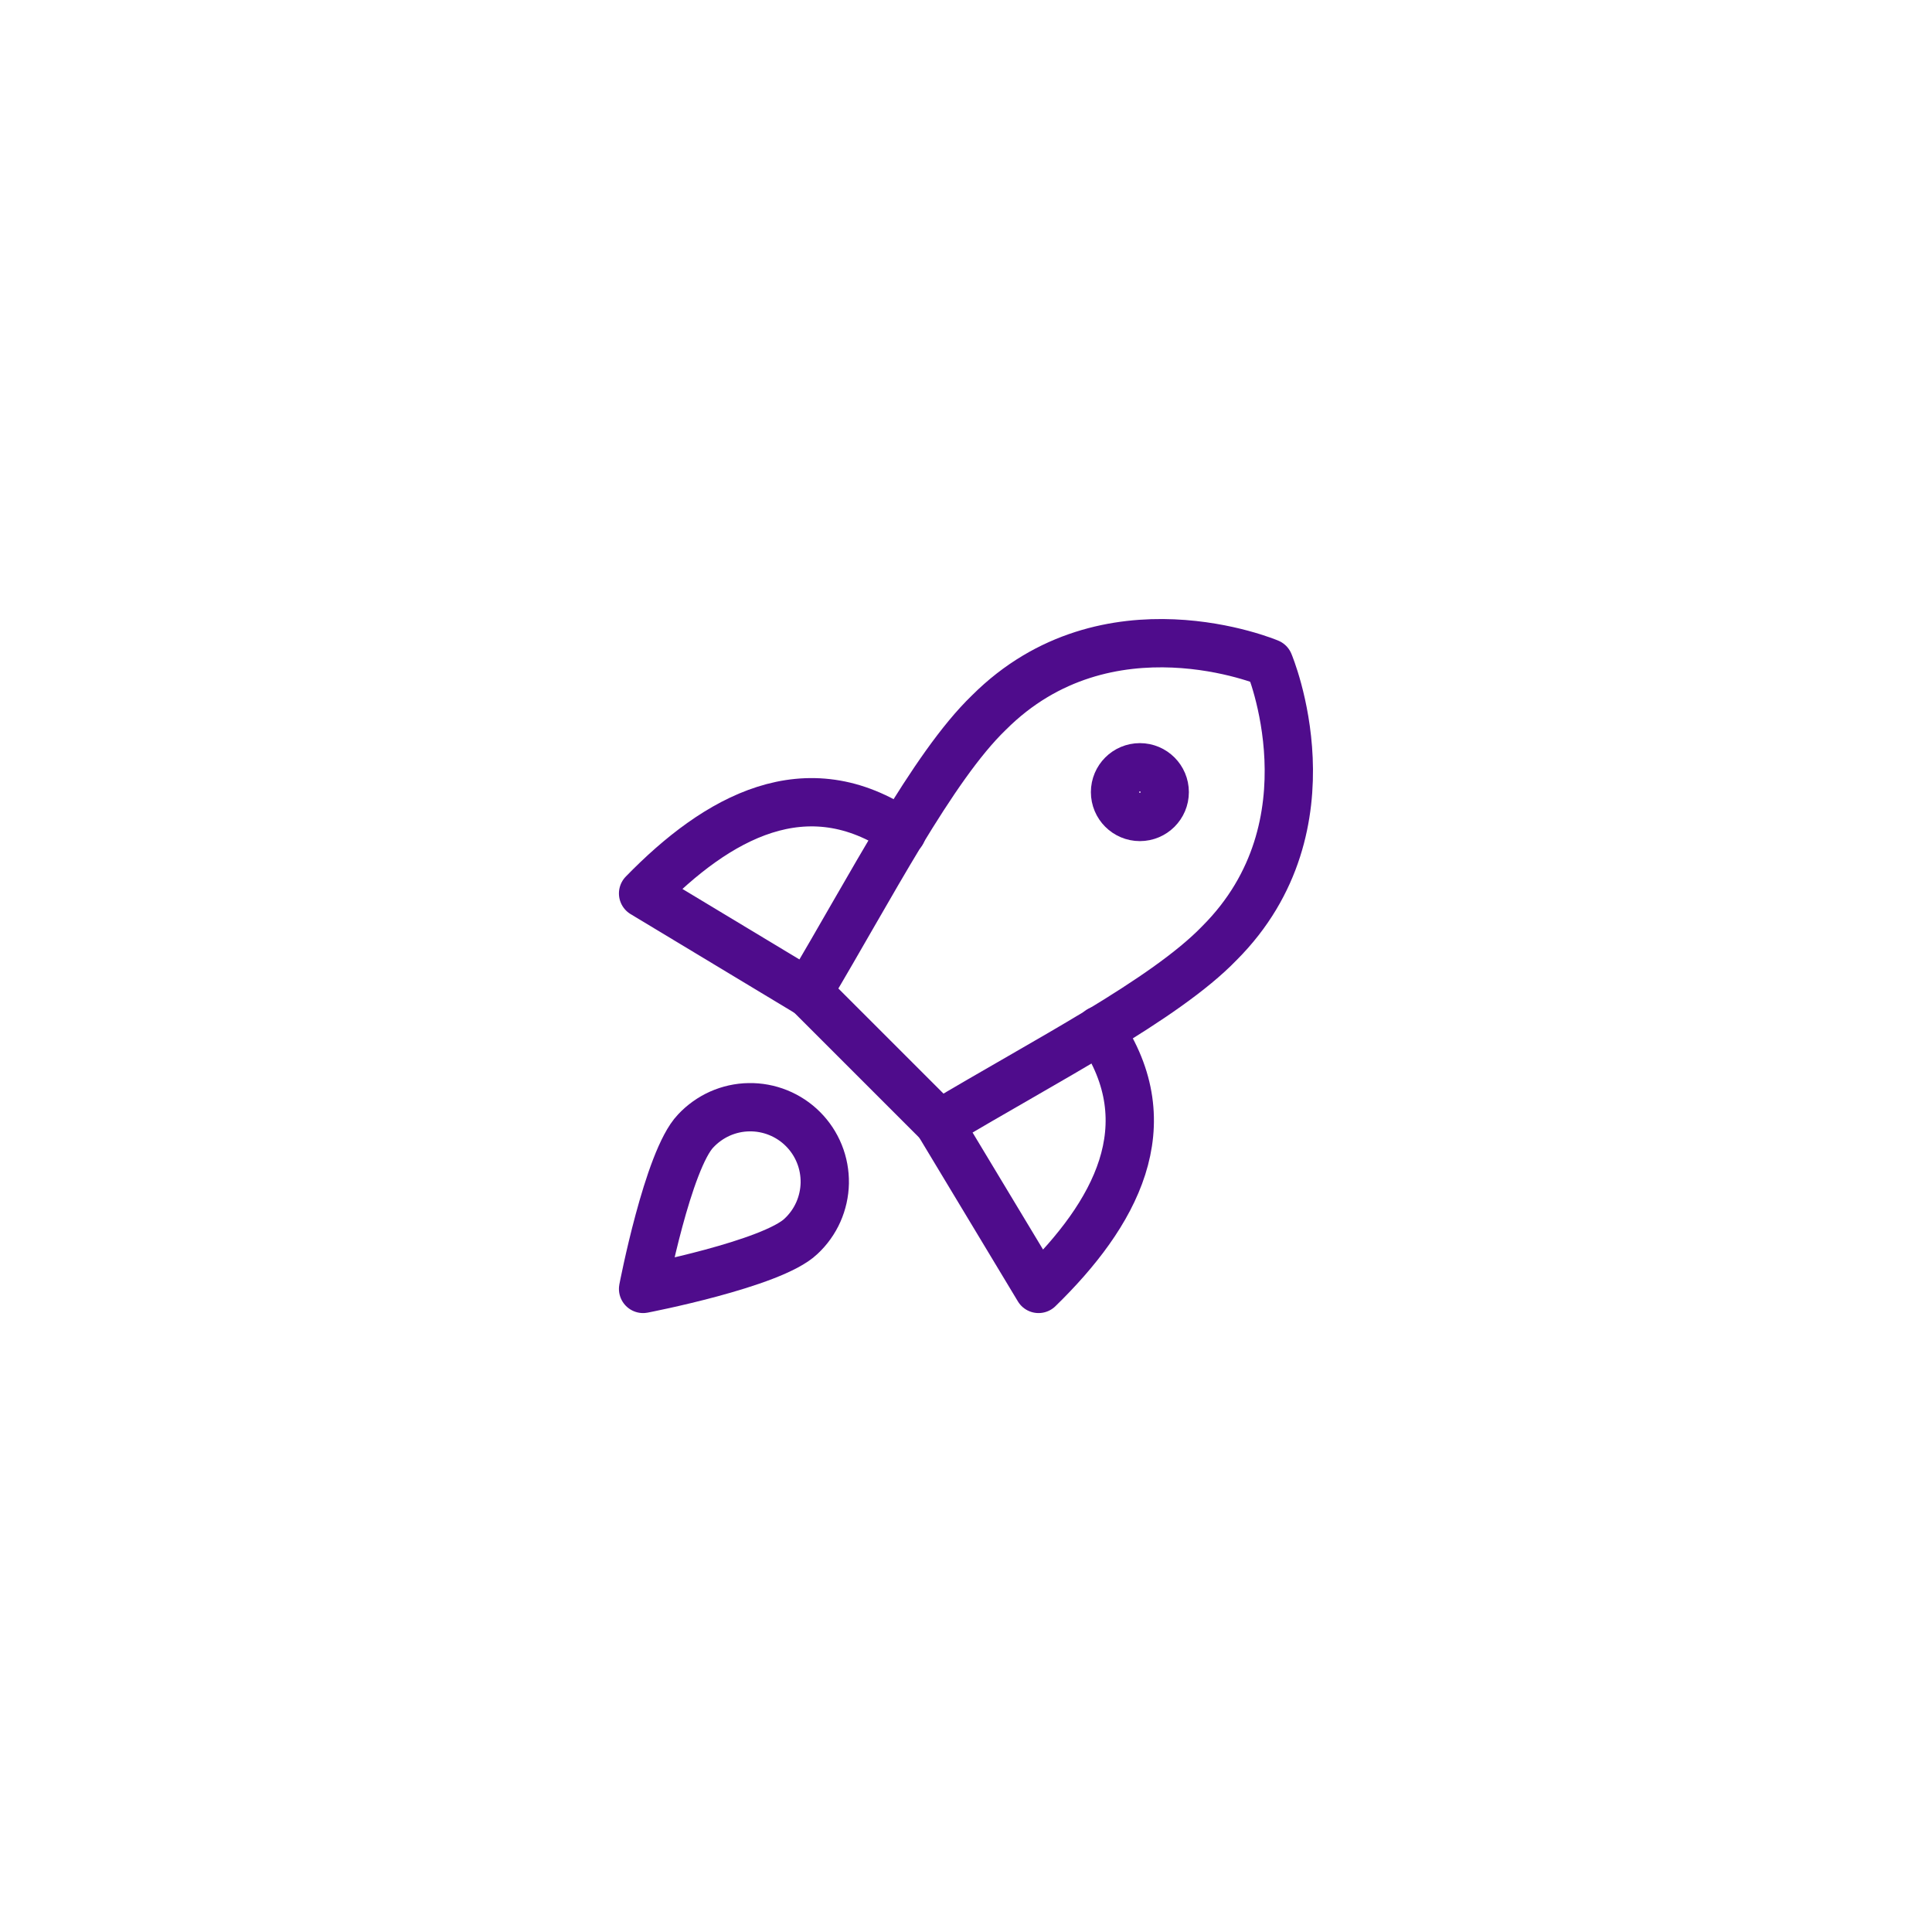 <svg width="50" height="50" viewBox="0 0 50 50" fill="none" xmlns="http://www.w3.org/2000/svg">
<path d="M23.341 21.541C20.873 19.857 18.571 21.142 16.643 23.122L20.911 25.694" stroke="#4F0C8C" stroke-width="1.25" stroke-linecap="round" stroke-linejoin="round"/>
<path d="M28.459 26.658C30.144 29.127 28.858 31.428 26.878 33.357L24.307 29.088" stroke="#4F0C8C" stroke-width="1.25" stroke-linecap="round" stroke-linejoin="round"/>
<path d="M20.912 25.681L24.319 29.088C27.045 27.456 30.143 25.874 31.558 24.409C34.618 21.349 32.843 17.157 32.843 17.157C32.843 17.157 28.652 15.383 25.592 18.443C24.126 19.857 22.532 22.968 20.912 25.681Z" stroke="#4F0C8C" stroke-width="1.25" stroke-linecap="round" stroke-linejoin="round"/>
<path d="M29.5 21.143C29.855 21.143 30.143 20.855 30.143 20.5C30.143 20.145 29.855 19.857 29.5 19.857C29.145 19.857 28.857 20.145 28.857 20.5C28.857 20.855 29.145 21.143 29.5 21.143Z" stroke="#4F0C8C" stroke-width="1.25" stroke-linecap="round" stroke-linejoin="round"/>
<path d="M20.731 31.994C19.985 32.714 16.643 33.357 16.643 33.357C16.643 33.357 17.285 30.014 18.005 29.268C18.182 29.079 18.395 28.927 18.631 28.821C18.868 28.716 19.123 28.659 19.382 28.655C19.641 28.65 19.898 28.698 20.139 28.795C20.379 28.892 20.597 29.036 20.78 29.219C20.963 29.402 21.108 29.62 21.205 29.861C21.302 30.101 21.349 30.358 21.345 30.617C21.34 30.876 21.283 31.131 21.178 31.368C21.073 31.604 20.921 31.817 20.731 31.994V31.994Z" stroke="#4F0C8C" stroke-width="1.25" stroke-linecap="round" stroke-linejoin="round"/>
</svg>
